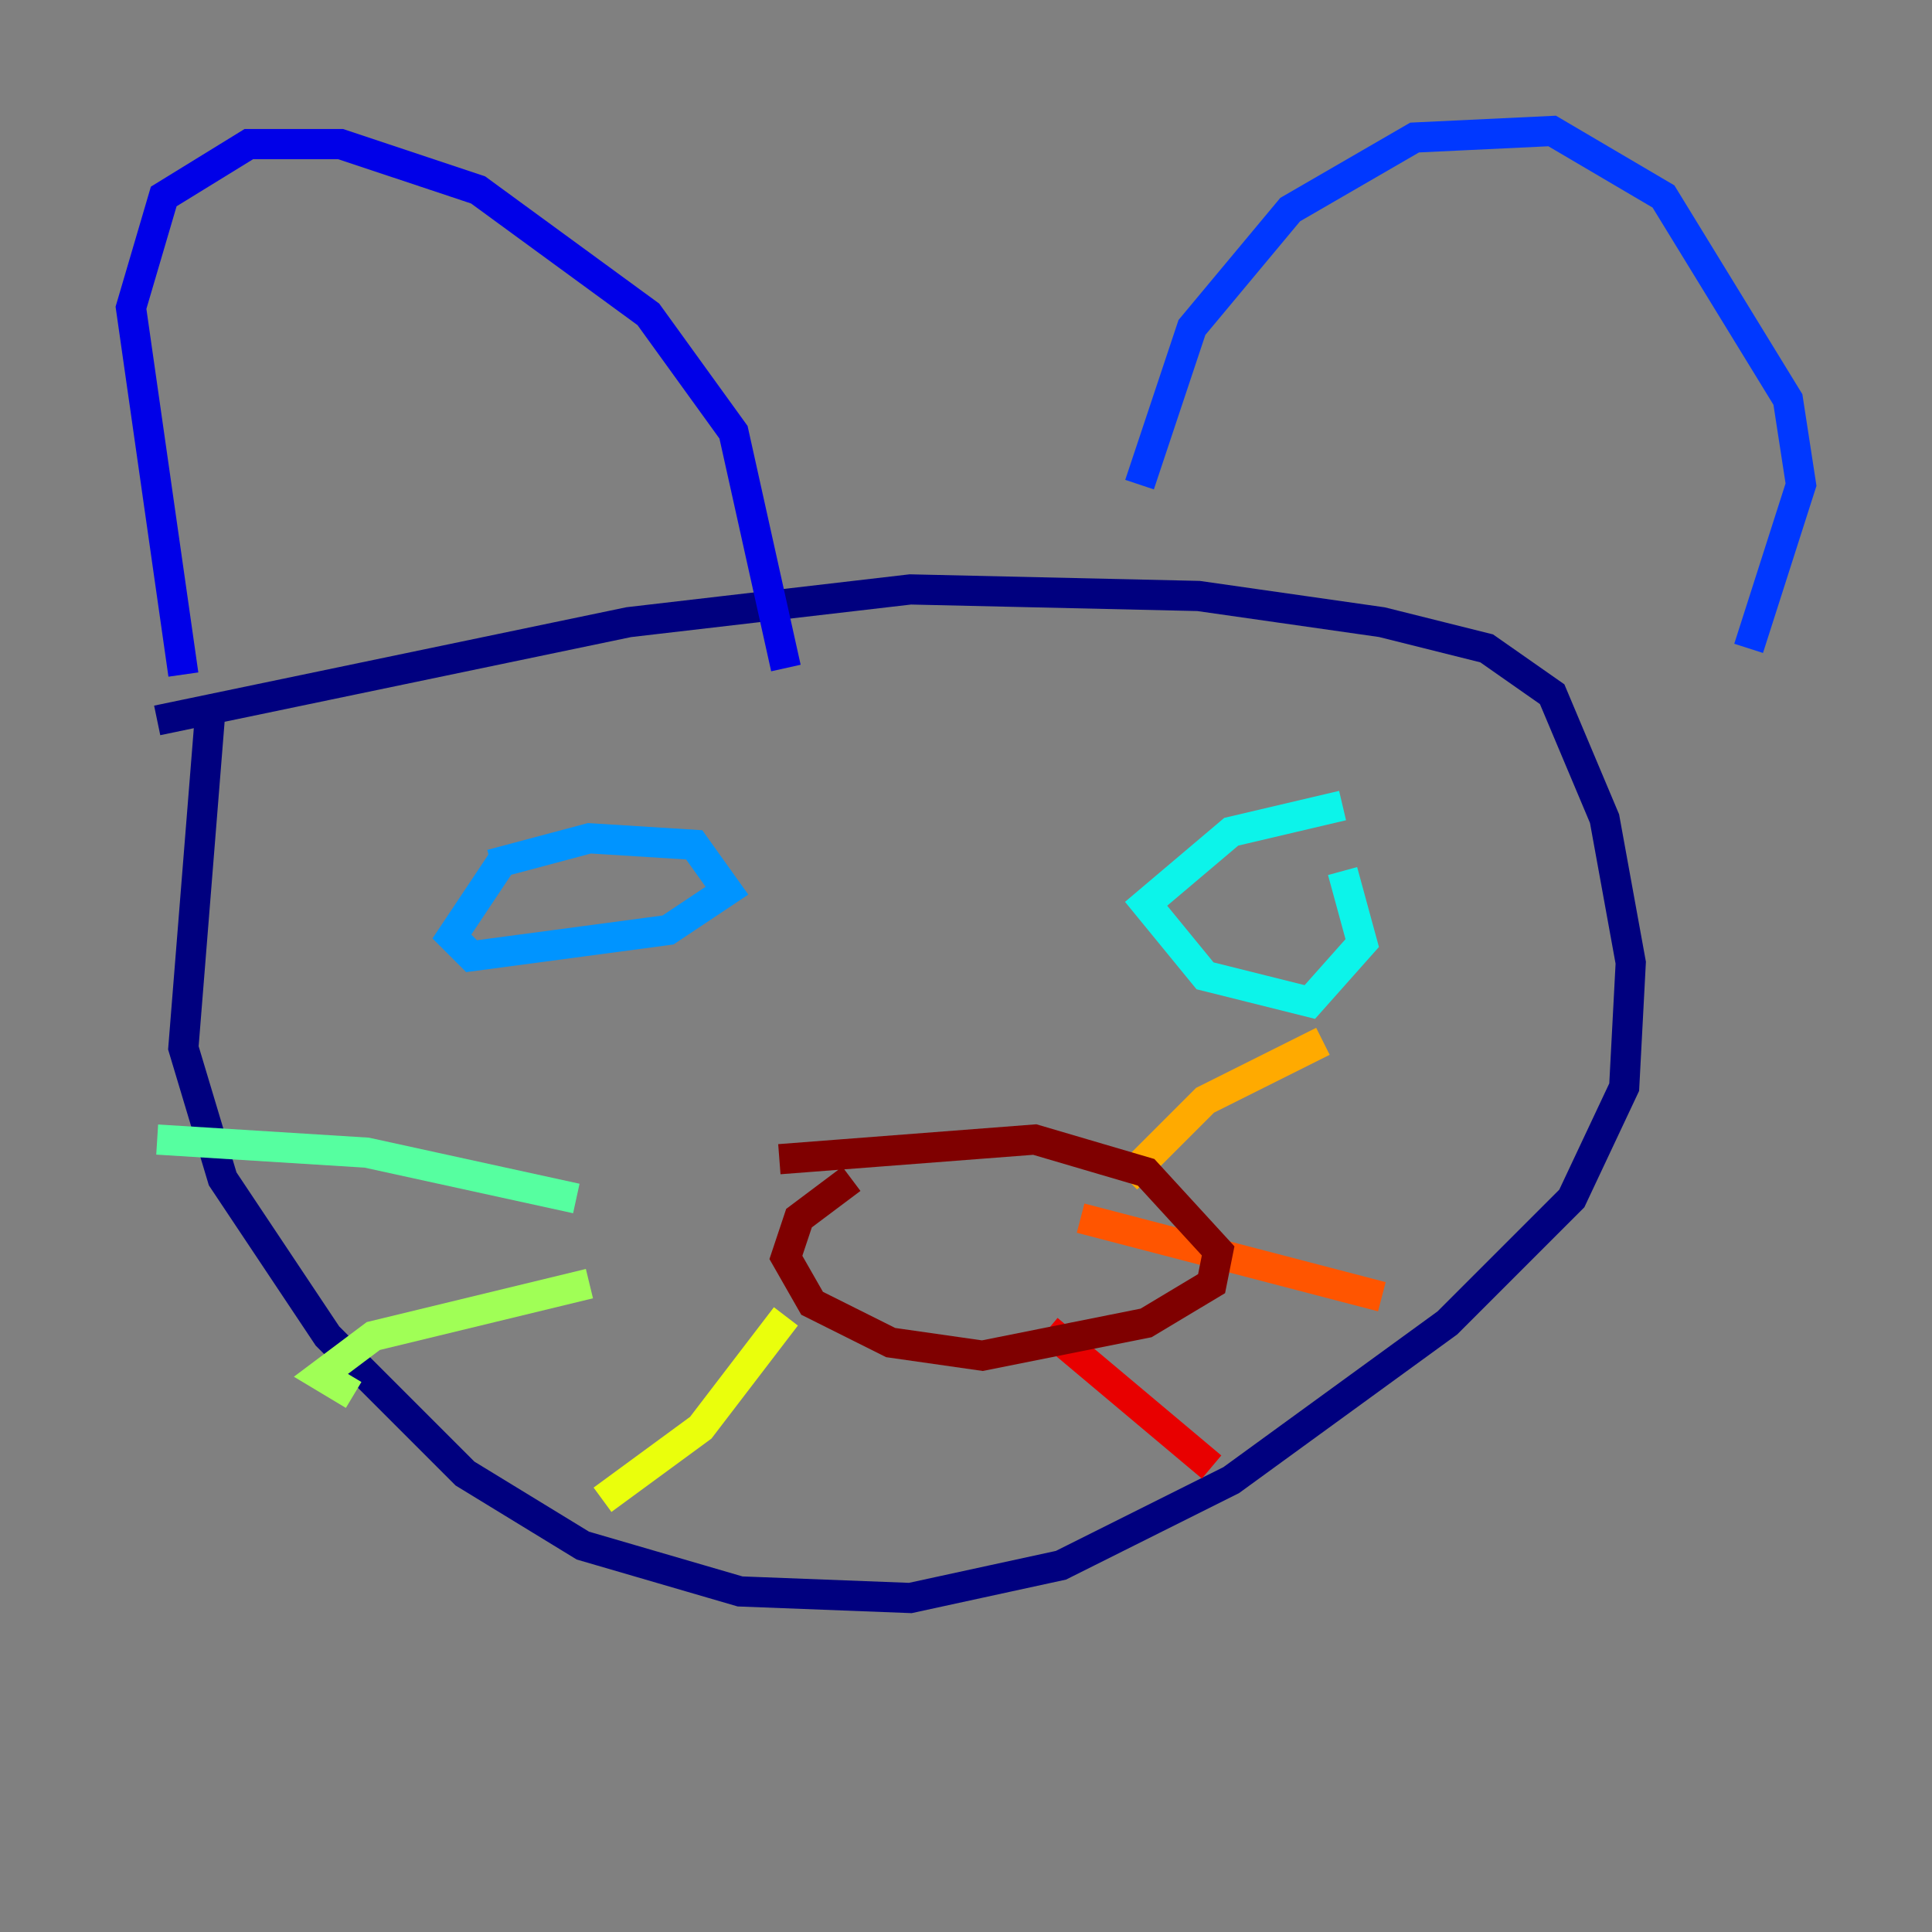 <?xml version="1.0" encoding="utf-8" ?>
<svg baseProfile="tiny" height="128" version="1.2" viewBox="0,0,128,128" width="128" xmlns="http://www.w3.org/2000/svg" xmlns:ev="http://www.w3.org/2001/xml-events" xmlns:xlink="http://www.w3.org/1999/xlink"><rect x="0" y="0" width="128" height="128" fill="#808080" stroke="none"/><defs /><polyline fill="none" points="13.885,47.729 12.149,69.424 14.752,78.102 21.695,88.515 30.807,97.627 38.617,102.4 49.031,105.437 60.312,105.871 70.291,103.702 81.573,98.061 95.891,87.647 104.136,79.403 107.607,72.027 108.041,63.783 106.305,54.237 102.834,45.993 98.495,42.956 91.552,41.22 79.403,39.485 60.312,39.051 41.654,41.22 10.414,47.729" stroke="#00007f" stroke-width="2" /><polyline fill="none" points="12.149,44.691 8.678,20.393 10.848,13.017 16.488,9.546 22.563,9.546 31.675,12.583 42.956,20.827 48.597,28.637 52.068,44.258" stroke="#0000e8" stroke-width="2" /><polyline fill="none" points="75.498,32.108 78.969,21.695 85.478,13.885 93.722,9.112 102.834,8.678 110.21,13.017 118.454,26.468 119.322,32.108 115.851,42.956" stroke="#0038ff" stroke-width="2" /><polyline fill="none" points="33.41,56.841 29.939,62.047 31.241,63.349 44.258,61.614 48.163,59.01 45.993,55.973 39.051,55.539 32.542,57.275" stroke="#0094ff" stroke-width="2" /><polyline fill="none" points="88.949,53.37 81.573,55.105 75.932,59.878 79.837,64.651 86.78,66.386 90.251,62.481 88.949,57.709" stroke="#0cf4ea" stroke-width="2" /><polyline fill="none" points="38.183,79.403 24.298,76.366 10.414,75.498" stroke="#56ffa0" stroke-width="2" /><polyline fill="none" points="39.051,85.044 24.732,88.515 21.261,91.119 23.43,92.42" stroke="#a0ff56" stroke-width="2" /><polyline fill="none" points="52.068,87.214 46.427,94.59 39.919,99.363" stroke="#eaff0c" stroke-width="2" /><polyline fill="none" points="74.63,78.102 79.837,72.895 87.647,68.99" stroke="#ffaa00" stroke-width="2" /><polyline fill="none" points="71.593,80.705 91.552,85.912" stroke="#ff5500" stroke-width="2" /><polyline fill="none" points="69.424,88.081 80.271,97.193" stroke="#e80000" stroke-width="2" /><polyline fill="none" points="56.407,78.102 52.936,80.705 52.068,83.308 53.803,86.346 59.01,88.949 65.085,89.817 75.932,87.647 80.271,85.044 80.705,82.875 75.932,77.668 68.556,75.498 51.634,76.8" stroke="#7f0000" stroke-width="2" /></svg>